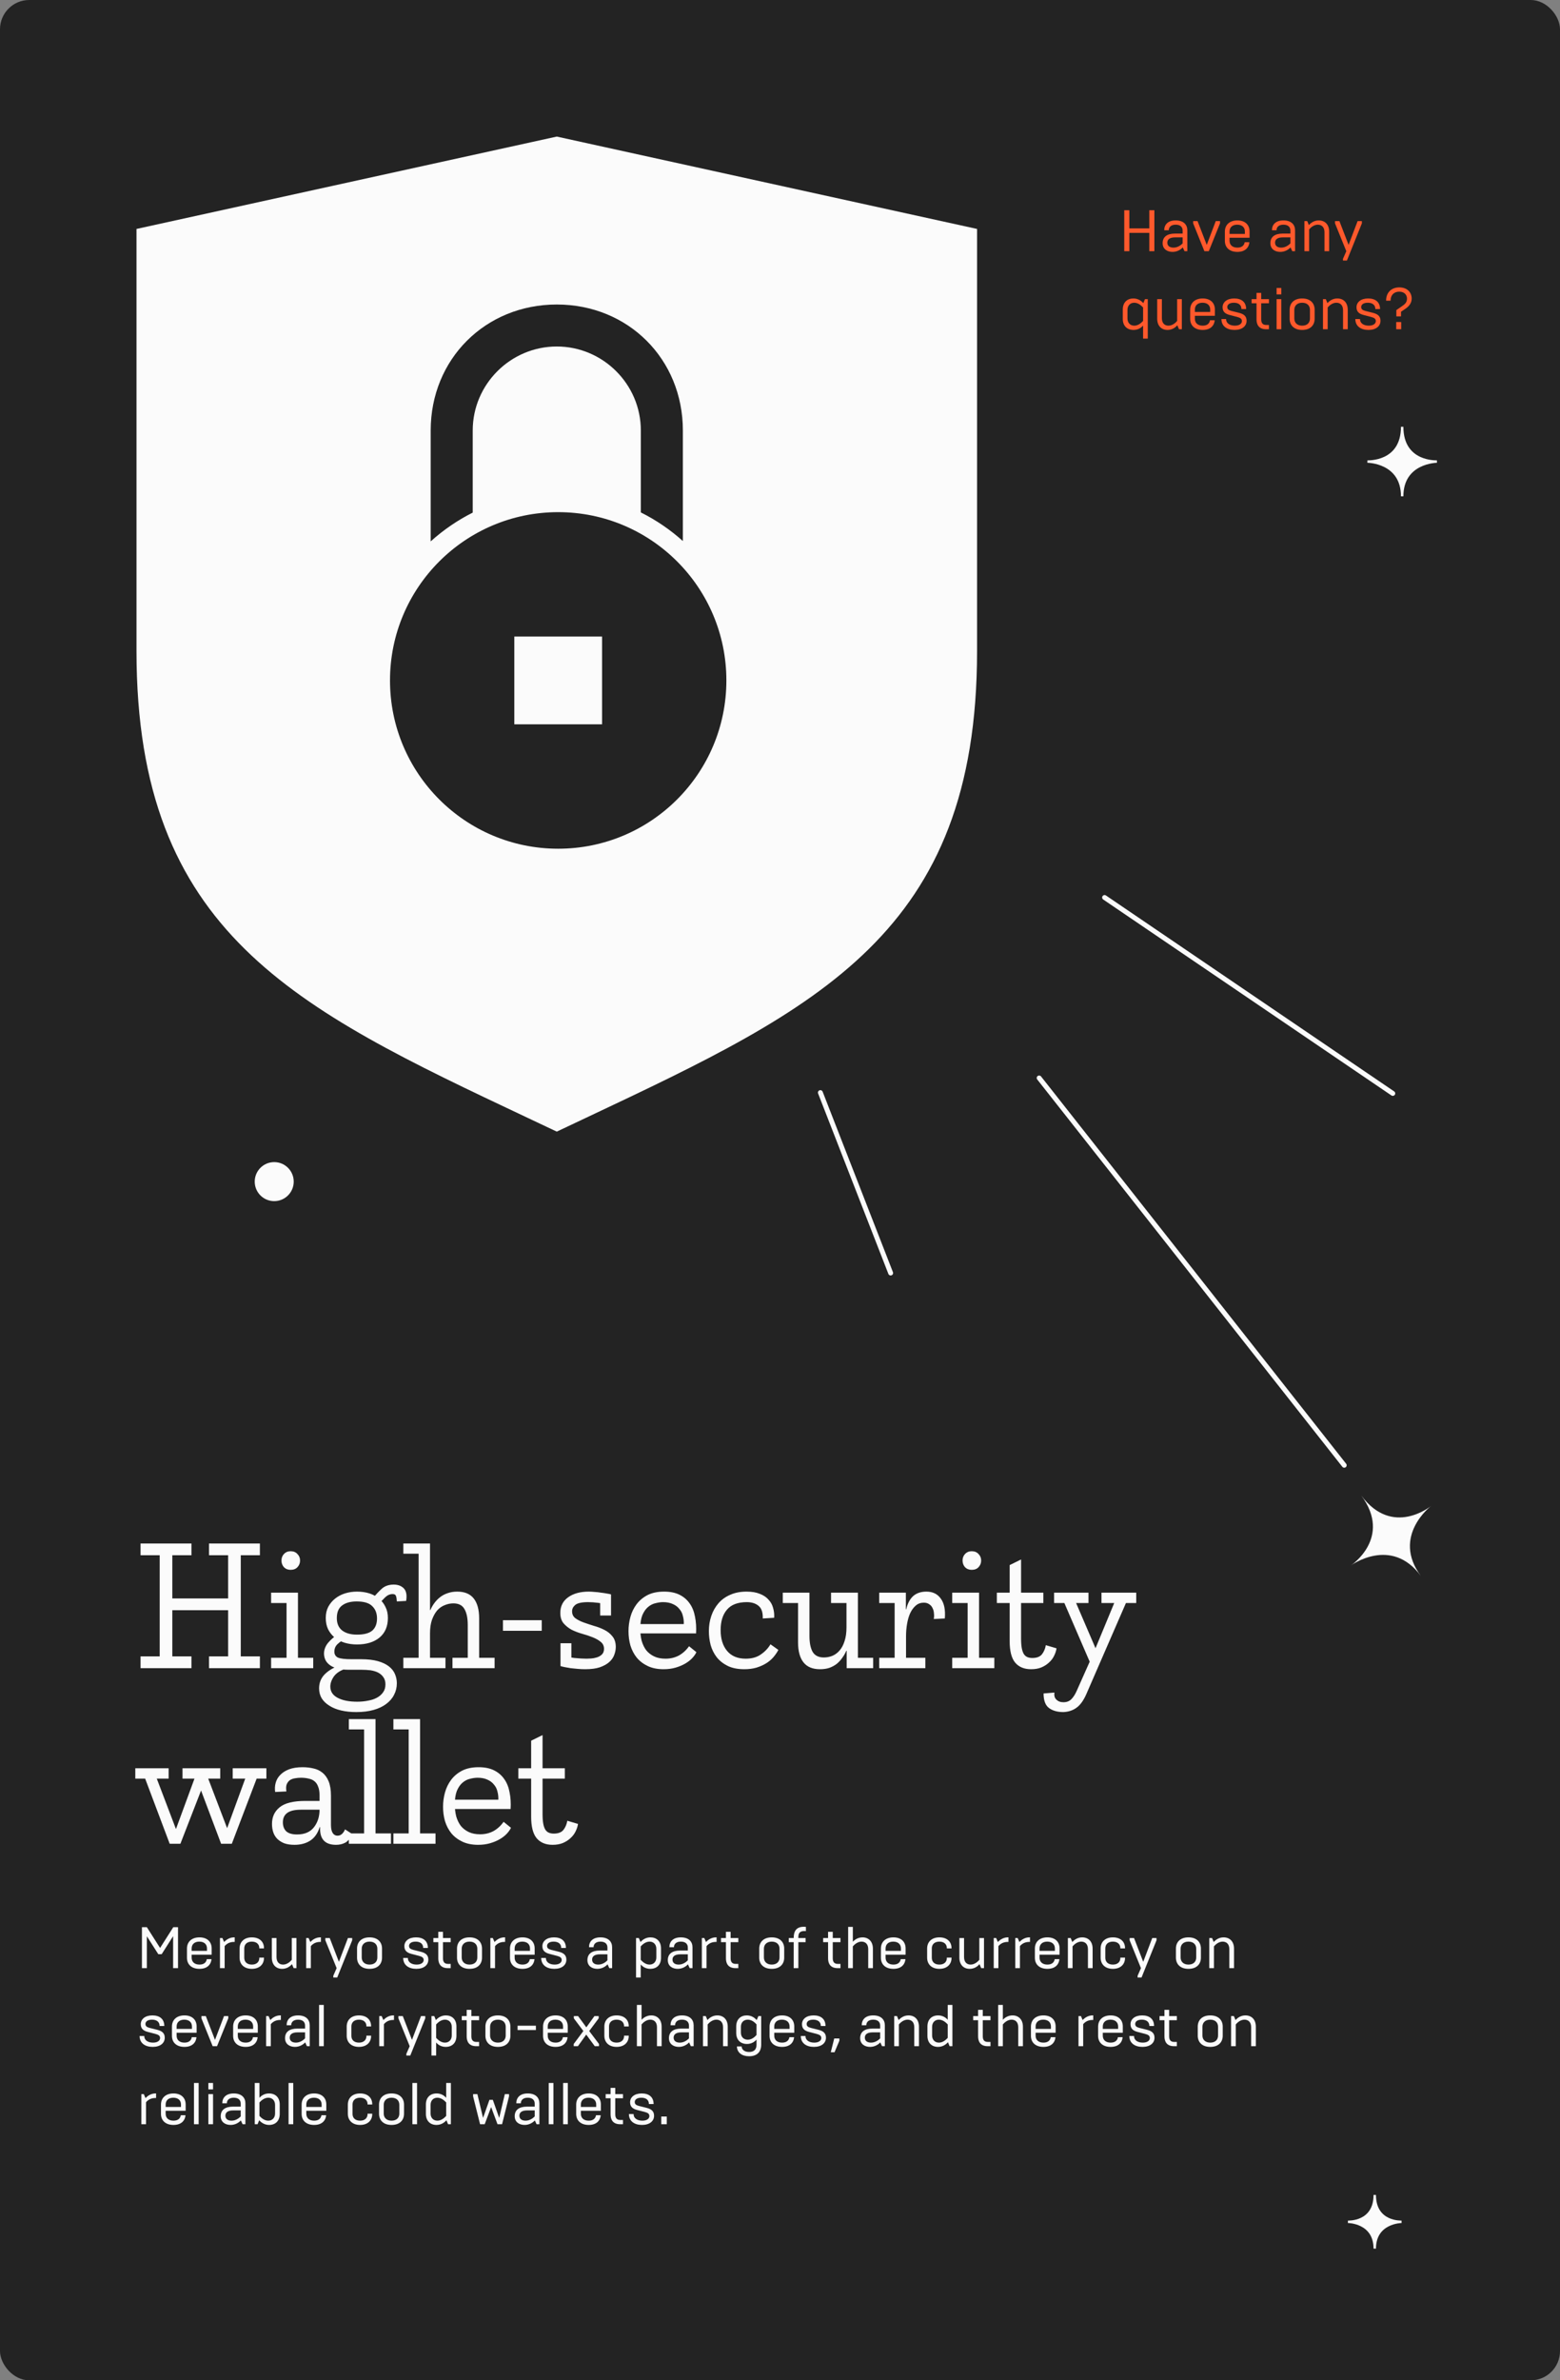 <svg width="640" height="976" viewBox="0 0 640 976" fill="none" xmlns="http://www.w3.org/2000/svg">
  <rect x="0" y="0" width="640" height="976" fill="#808080" stroke="none"/>
  <rect width="640" height="976" rx="12" fill="#232323"/>
  <path fill-rule="evenodd" clip-rule="evenodd" d="M228.423 56L56 93.873V267C56 382.652 121.113 413.369 216.283 458.264C220.277 460.149 224.325 462.058 228.423 464C232.52 462.058 236.568 460.149 240.563 458.264C335.733 413.369 400.845 382.652 400.845 267V93.873L228.423 56ZM228.422 124.86C199.11 124.86 176.695 147.24 176.695 176.506V221.983C181.865 217.319 187.661 213.338 193.938 210.185V176.506C193.938 157.569 209.456 142.076 228.422 142.076C247.389 142.076 262.907 157.569 262.907 176.506V210.107C269.18 213.241 274.975 217.201 280.149 221.843V176.506C280.149 147.24 257.734 124.86 228.422 124.86ZM298 279C298 317.108 267.108 348 229 348C190.892 348 160 317.108 160 279C160 240.892 190.892 210 229 210C267.108 210 298 240.892 298 279ZM211 261H247V297H211V261Z" fill="#FBFBFB"/>
  <path d="M426.317 442L551.48 600.806" stroke="#FBFBFB" stroke-width="2" stroke-miterlimit="10" stroke-linecap="round" stroke-linejoin="round"/>
  <path d="M453.164 368L571.4 448.339" stroke="#FBFBFB" stroke-width="2" stroke-miterlimit="10" stroke-linecap="round" stroke-linejoin="round"/>
  <path d="M336.564 448L365.398 521.983" stroke="#FBFBFB" stroke-width="2" stroke-miterlimit="10" stroke-linecap="round" stroke-linejoin="round"/>
  <path fill-rule="evenodd" clip-rule="evenodd" d="M587.144 617.466C587.144 617.466 570.79 629.829 582.888 646.144C570.719 629.733 554.211 641.888 554.211 641.888C554.211 641.888 571.323 630.548 558.467 613.211C571.323 630.548 587.144 617.466 587.144 617.466Z" fill="#FBFBFB"/>
  <path fill-rule="evenodd" clip-rule="evenodd" d="M589.5 189.25C589.5 189.25 575.25 189.381 575.25 203.5C575.25 189.299 561 189.25 561 189.25C561 189.25 575.25 190.004 575.25 175C575.25 190.004 589.5 189.25 589.5 189.25Z" fill="#FBFBFB"/>
  <path d="M589.5 189.25C589.5 189.25 575.25 189.381 575.25 203.5C575.25 189.299 561 189.25 561 189.25C561 189.25 575.25 190.004 575.25 175C575.25 190.004 589.5 189.25 589.5 189.25" stroke="#FBFBFB"/>
  <path fill-rule="evenodd" clip-rule="evenodd" d="M575 911C575 911 564 911.101 564 922C564 911.037 553 911 553 911C553 911 564 911.582 564 900C564 911.582 575 911 575 911Z" fill="#FBFBFB"/>
  <path d="M575 911C575 911 564 911.101 564 922C564 911.037 553 911 553 911C553 911 564 911.582 564 900C564 911.582 575 911 575 911" stroke="#FBFBFB"/>
  <path fill-rule="evenodd" clip-rule="evenodd" d="M120 484.5C120 488.642 116.642 492 112.5 492C108.358 492 105 488.642 105 484.5C105 480.358 108.358 477 112.5 477C116.642 477 120 480.358 120 484.5Z" fill="#FBFBFB"/>
  <path d="M120 484.5C120 488.642 116.642 492 112.5 492C108.358 492 105 488.642 105 484.5C105 480.358 108.358 477 112.5 477C116.642 477 120 480.358 120 484.5" stroke="#FBFBFB"/>
  <path d="M461.232 103H463.32V95.488H471.504V103H473.592V86.2H471.504V93.64H463.32V86.2H461.232V103ZM481.06 103.288C482.98 103.288 484.492 102.28 485.236 101.44L485.956 103H487.108V94.432C487.108 92.104 485.548 90.376 482.332 90.376C479.14 90.376 477.628 92.104 477.628 94.408H479.5C479.5 93.112 480.436 92.128 482.332 92.128C484.276 92.128 485.188 93.112 485.188 94.552V95.776H482.092C478.708 95.776 476.98 97.192 476.98 99.712C476.98 102.136 478.876 103.288 481.06 103.288ZM481.444 101.536C480.004 101.536 478.9 100.912 478.9 99.496C478.9 98.224 479.812 97.336 482.092 97.336H485.188V99.808C484.396 100.6 483.076 101.536 481.444 101.536ZM494.113 103H495.913L500.521 91.576V90.664H498.769L495.073 100.408L491.305 90.664H489.505V91.576L494.113 103ZM507.646 103.288C510.622 103.288 512.35 101.728 512.566 99.304H510.646C510.43 100.624 509.494 101.536 507.646 101.536C505.534 101.536 504.43 100.36 504.43 98.704V97.48H512.638V94.912C512.638 92.152 510.766 90.376 507.646 90.376C504.43 90.376 502.51 92.224 502.51 94.96V98.752C502.51 101.512 504.43 103.288 507.646 103.288ZM504.43 95.92V94.912C504.43 93.28 505.534 92.128 507.574 92.128C509.662 92.128 510.718 93.304 510.718 94.912V95.92H504.43ZM525.263 103.288C527.183 103.288 528.695 102.28 529.439 101.44L530.159 103H531.311V94.432C531.311 92.104 529.751 90.376 526.535 90.376C523.343 90.376 521.831 92.104 521.831 94.408H523.703C523.703 93.112 524.639 92.128 526.535 92.128C528.479 92.128 529.391 93.112 529.391 94.552V95.776H526.295C522.911 95.776 521.183 97.192 521.183 99.712C521.183 102.136 523.079 103.288 525.263 103.288ZM525.647 101.536C524.207 101.536 523.103 100.912 523.103 99.496C523.103 98.224 524.015 97.336 526.295 97.336H529.391V99.808C528.599 100.6 527.279 101.536 525.647 101.536ZM535.148 103H537.068V94.072C537.812 93.184 539.108 92.128 540.644 92.128C542.18 92.128 543.38 93.088 543.38 95.224V103H545.3V95.008C545.3 92.008 543.5 90.376 541.028 90.376C539.204 90.376 537.836 91.312 536.972 92.296L536.3 90.664H535.148V103ZM550.964 106.84H552.572L558.716 91.576V90.664H556.964L553.268 100.408L549.5 90.664H547.7V91.576L552.332 103L550.964 106.12V106.84ZM464.976 122.376C462.48 122.376 460.632 123.96 460.632 126.912V130.752C460.632 133.704 462.456 135.288 465.048 135.288C466.872 135.288 468.216 134.376 468.96 133.488V138.84H470.88V122.664H469.728L469.056 124.296C468.216 123.336 466.848 122.376 464.976 122.376ZM465.336 133.536C463.68 133.536 462.552 132.36 462.552 130.608V127.056C462.552 125.304 463.68 124.128 465.312 124.128C466.848 124.128 468.096 125.136 468.96 126.072V131.592C468.096 132.528 466.872 133.536 465.336 133.536ZM484.851 122.664H482.931V131.592C482.187 132.48 480.891 133.536 479.355 133.536C477.843 133.536 476.667 132.576 476.667 130.44V122.664H474.747V130.656C474.747 133.656 476.523 135.288 478.971 135.288C480.795 135.288 482.163 134.352 483.003 133.368L483.699 135H484.851V122.664ZM493.42 135.288C496.396 135.288 498.124 133.728 498.34 131.304H496.42C496.204 132.624 495.268 133.536 493.42 133.536C491.308 133.536 490.204 132.36 490.204 130.704V129.48H498.412V126.912C498.412 124.152 496.54 122.376 493.42 122.376C490.204 122.376 488.284 124.224 488.284 126.96V130.752C488.284 133.512 490.204 135.288 493.42 135.288ZM490.204 127.92V126.912C490.204 125.28 491.308 124.128 493.348 124.128C495.436 124.128 496.492 125.304 496.492 126.912V127.92H490.204ZM506.476 135.288C509.548 135.288 511.42 133.752 511.42 131.52C511.42 129.552 510.172 128.736 508.252 128.256L505.252 127.512C503.98 127.176 503.5 126.744 503.5 125.88C503.5 124.944 504.34 124.128 506.212 124.128C507.988 124.128 509.308 124.944 509.308 126.72H511.228C511.228 123.816 509.284 122.376 506.356 122.376C503.356 122.376 501.58 123.912 501.58 126C501.58 127.968 502.852 128.736 504.532 129.168L507.58 129.96C508.948 130.32 509.5 130.776 509.5 131.664C509.5 132.744 508.42 133.536 506.62 133.536C504.7 133.536 503.02 132.696 503.02 130.824H501.1C501.1 133.8 503.428 135.288 506.476 135.288ZM519.434 135H520.586V133.248H519.434C518.186 133.248 517.418 132.6 517.418 130.944V124.344H520.586V122.664H517.418V120.096H515.498V122.664H513.482V124.344H515.498V130.992C515.498 132.984 516.338 135 519.434 135ZM523.734 135H525.654V122.664H523.734V135ZM523.734 120.72H525.654V118.08H523.734V120.72ZM534.224 133.536C532.112 133.536 531.008 132.264 531.008 130.632V127.032C531.008 125.4 532.112 124.128 534.224 124.128C536.384 124.128 537.416 125.424 537.416 127.032V130.632C537.416 132.24 536.384 133.536 534.224 133.536ZM534.224 135.288C537.632 135.288 539.336 133.296 539.336 130.704V126.96C539.336 124.368 537.632 122.376 534.224 122.376C530.816 122.376 529.088 124.368 529.088 126.96V130.704C529.088 133.296 530.816 135.288 534.224 135.288ZM542.765 135H544.685V126.072C545.429 125.184 546.725 124.128 548.261 124.128C549.797 124.128 550.997 125.088 550.997 127.224V135H552.917V127.008C552.917 124.008 551.117 122.376 548.645 122.376C546.821 122.376 545.453 123.312 544.589 124.296L543.917 122.664H542.765V135ZM561.414 135.288C564.486 135.288 566.358 133.752 566.358 131.52C566.358 129.552 565.11 128.736 563.19 128.256L560.19 127.512C558.918 127.176 558.438 126.744 558.438 125.88C558.438 124.944 559.278 124.128 561.15 124.128C562.926 124.128 564.246 124.944 564.246 126.72H566.166C566.166 123.816 564.222 122.376 561.294 122.376C558.294 122.376 556.518 123.912 556.518 126C556.518 127.968 557.79 128.736 559.47 129.168L562.518 129.96C563.886 130.32 564.438 130.776 564.438 131.664C564.438 132.744 563.358 133.536 561.558 133.536C559.638 133.536 557.958 132.696 557.958 130.824H556.038C556.038 133.8 558.366 135.288 561.414 135.288ZM572.859 129.72H574.779V127.824L575.883 127.08C577.203 126.216 579.147 124.944 579.147 122.4C579.147 120.048 577.491 117.84 574.059 117.84C571.011 117.84 568.659 119.76 568.659 123.288H570.483C570.483 120.96 571.923 119.592 574.059 119.592C576.243 119.592 577.227 121.008 577.227 122.424C577.227 124.152 576.219 124.824 574.875 125.76L572.859 127.152V129.72ZM572.811 135H574.851V132.048H572.811V135Z" fill="#FF592C"/>
  <path d="M58.232 807H60.248V793.92L64.952 801.288H66.32L71.024 793.896V807H73.04V790.2H71.096L65.672 798.72L60.248 790.2H58.232V807ZM81.842 807.288C84.818 807.288 86.546 805.728 86.762 803.304H84.842C84.626 804.624 83.69 805.536 81.842 805.536C79.73 805.536 78.626 804.36 78.626 802.704V801.48H86.834V798.912C86.834 796.152 84.962 794.376 81.842 794.376C78.626 794.376 76.706 796.224 76.706 798.96V802.752C76.706 805.512 78.626 807.288 81.842 807.288ZM78.626 799.92V798.912C78.626 797.28 79.73 796.128 81.77 796.128C83.858 796.128 84.914 797.304 84.914 798.912V799.92H78.626ZM90.242 807H92.162V797.976C93.122 796.824 94.394 796.248 96.026 796.248H96.29V794.376H95.978C94.25 794.376 92.786 795.36 91.946 796.296L91.25 794.664H90.242V807ZM103.332 807.288C106.356 807.288 108.3 805.512 108.3 802.824V802.68H106.38V802.848C106.38 804.408 105.3 805.536 103.332 805.536C101.268 805.536 100.212 804.384 100.212 802.752V798.912C100.212 797.28 101.268 796.128 103.332 796.128C105.276 796.128 106.38 797.232 106.38 798.768V798.912H108.3V798.792C108.3 796.08 106.38 794.376 103.332 794.376C100.164 794.376 98.292 796.224 98.292 798.96V802.704C98.292 805.44 100.164 807.288 103.332 807.288ZM121.624 794.664H119.704V803.592C118.96 804.48 117.664 805.536 116.128 805.536C114.616 805.536 113.44 804.576 113.44 802.44V794.664H111.52V802.656C111.52 805.656 113.296 807.288 115.744 807.288C117.568 807.288 118.936 806.352 119.776 805.368L120.472 807H121.624V794.664ZM125.609 807H127.529V797.976C128.489 796.824 129.761 796.248 131.393 796.248H131.657V794.376H131.345C129.617 794.376 128.153 795.36 127.313 796.296L126.617 794.664H125.609V807ZM136.738 810.84H138.346L144.49 795.576V794.664H142.738L139.042 804.408L135.274 794.664H133.474V795.576L138.106 807L136.738 810.12V810.84ZM151.615 805.536C149.503 805.536 148.399 804.264 148.399 802.632V799.032C148.399 797.4 149.503 796.128 151.615 796.128C153.775 796.128 154.807 797.424 154.807 799.032V802.632C154.807 804.24 153.775 805.536 151.615 805.536ZM151.615 807.288C155.023 807.288 156.727 805.296 156.727 802.704V798.96C156.727 796.368 155.023 794.376 151.615 794.376C148.207 794.376 146.479 796.368 146.479 798.96V802.704C146.479 805.296 148.207 807.288 151.615 807.288ZM170.789 807.288C173.861 807.288 175.733 805.752 175.733 803.52C175.733 801.552 174.485 800.736 172.565 800.256L169.565 799.512C168.293 799.176 167.813 798.744 167.813 797.88C167.813 796.944 168.653 796.128 170.525 796.128C172.301 796.128 173.621 796.944 173.621 798.72H175.541C175.541 795.816 173.597 794.376 170.669 794.376C167.669 794.376 165.893 795.912 165.893 798C165.893 799.968 167.165 800.736 168.845 801.168L171.893 801.96C173.261 802.32 173.813 802.776 173.813 803.664C173.813 804.744 172.733 805.536 170.933 805.536C169.013 805.536 167.333 804.696 167.333 802.824H165.413C165.413 805.8 167.741 807.288 170.789 807.288ZM183.746 807H184.898V805.248H183.746C182.498 805.248 181.73 804.6 181.73 802.944V796.344H184.898V794.664H181.73V792.096H179.81V794.664H177.794V796.344H179.81V802.992C179.81 804.984 180.65 807 183.746 807ZM192.631 805.536C190.519 805.536 189.415 804.264 189.415 802.632V799.032C189.415 797.4 190.519 796.128 192.631 796.128C194.791 796.128 195.823 797.424 195.823 799.032V802.632C195.823 804.24 194.791 805.536 192.631 805.536ZM192.631 807.288C196.039 807.288 197.743 805.296 197.743 802.704V798.96C197.743 796.368 196.039 794.376 192.631 794.376C189.223 794.376 187.495 796.368 187.495 798.96V802.704C187.495 805.296 189.223 807.288 192.631 807.288ZM201.172 807H203.092V797.976C204.052 796.824 205.324 796.248 206.956 796.248H207.22V794.376H206.908C205.18 794.376 203.716 795.36 202.876 796.296L202.18 794.664H201.172V807ZM214.357 807.288C217.333 807.288 219.061 805.728 219.277 803.304H217.357C217.141 804.624 216.205 805.536 214.357 805.536C212.245 805.536 211.141 804.36 211.141 802.704V801.48H219.349V798.912C219.349 796.152 217.477 794.376 214.357 794.376C211.141 794.376 209.221 796.224 209.221 798.96V802.752C209.221 805.512 211.141 807.288 214.357 807.288ZM211.141 799.92V798.912C211.141 797.28 212.245 796.128 214.285 796.128C216.373 796.128 217.429 797.304 217.429 798.912V799.92H211.141ZM227.414 807.288C230.486 807.288 232.358 805.752 232.358 803.52C232.358 801.552 231.11 800.736 229.19 800.256L226.19 799.512C224.918 799.176 224.438 798.744 224.438 797.88C224.438 796.944 225.278 796.128 227.15 796.128C228.926 796.128 230.246 796.944 230.246 798.72H232.166C232.166 795.816 230.222 794.376 227.294 794.376C224.294 794.376 222.518 795.912 222.518 798C222.518 799.968 223.79 800.736 225.47 801.168L228.518 801.96C229.886 802.32 230.438 802.776 230.438 803.664C230.438 804.744 229.358 805.536 227.558 805.536C225.638 805.536 223.958 804.696 223.958 802.824H222.038C222.038 805.8 224.366 807.288 227.414 807.288ZM245.076 807.288C246.996 807.288 248.508 806.28 249.252 805.44L249.972 807H251.124V798.432C251.124 796.104 249.564 794.376 246.348 794.376C243.156 794.376 241.644 796.104 241.644 798.408H243.516C243.516 797.112 244.452 796.128 246.348 796.128C248.292 796.128 249.204 797.112 249.204 798.552V799.776H246.108C242.724 799.776 240.996 801.192 240.996 803.712C240.996 806.136 242.892 807.288 245.076 807.288ZM245.46 805.536C244.02 805.536 242.916 804.912 242.916 803.496C242.916 802.224 243.828 801.336 246.108 801.336H249.204V803.808C248.412 804.6 247.092 805.536 245.46 805.536ZM266.841 794.376C264.993 794.376 263.601 795.336 262.761 796.296L262.089 794.664H260.937V810.84H262.857V805.488C263.601 806.376 264.945 807.288 266.769 807.288C269.361 807.288 271.185 805.704 271.185 802.752V798.912C271.185 795.96 269.337 794.376 266.841 794.376ZM266.481 805.536C264.945 805.536 263.721 804.528 262.857 803.592V798.072C263.721 797.136 264.969 796.128 266.505 796.128C268.137 796.128 269.265 797.304 269.265 799.056V802.608C269.265 804.36 268.137 805.536 266.481 805.536ZM278.052 807.288C279.972 807.288 281.484 806.28 282.228 805.44L282.948 807H284.1V798.432C284.1 796.104 282.54 794.376 279.324 794.376C276.132 794.376 274.62 796.104 274.62 798.408H276.492C276.492 797.112 277.428 796.128 279.324 796.128C281.268 796.128 282.18 797.112 282.18 798.552V799.776H279.084C275.7 799.776 273.972 801.192 273.972 803.712C273.972 806.136 275.868 807.288 278.052 807.288ZM278.436 805.536C276.996 805.536 275.892 804.912 275.892 803.496C275.892 802.224 276.804 801.336 279.084 801.336H282.18V803.808C281.388 804.6 280.068 805.536 278.436 805.536ZM287.937 807H289.857V797.976C290.817 796.824 292.089 796.248 293.721 796.248H293.985V794.376H293.673C291.945 794.376 290.481 795.36 289.641 796.296L288.945 794.664H287.937V807ZM301.754 807H302.906V805.248H301.754C300.506 805.248 299.738 804.6 299.738 802.944V796.344H302.906V794.664H299.738V792.096H297.818V794.664H295.802V796.344H297.818V802.992C297.818 804.984 298.658 807 301.754 807ZM316.615 805.536C314.503 805.536 313.399 804.264 313.399 802.632V799.032C313.399 797.4 314.503 796.128 316.615 796.128C318.775 796.128 319.807 797.424 319.807 799.032V802.632C319.807 804.24 318.775 805.536 316.615 805.536ZM316.615 807.288C320.023 807.288 321.727 805.296 321.727 802.704V798.96C321.727 796.368 320.023 794.376 316.615 794.376C313.207 794.376 311.479 796.368 311.479 798.96V802.704C311.479 805.296 313.207 807.288 316.615 807.288ZM325.612 807H327.532V796.344H330.508V794.664H327.532V794.256C327.532 792.408 328.372 791.784 330.004 791.784C330.22 791.784 330.532 791.808 330.628 791.808V790.08C330.412 790.056 330.1 790.032 329.788 790.032C326.524 790.032 325.612 792.048 325.612 794.664H323.596V796.344H325.612V807ZM343.66 807H344.812V805.248H343.66C342.412 805.248 341.644 804.6 341.644 802.944V796.344H344.812V794.664H341.644V792.096H339.724V794.664H337.708V796.344H339.724V802.992C339.724 804.984 340.564 807 343.66 807ZM347.961 807H349.881V798.072C350.625 797.184 351.945 796.128 353.457 796.128C354.993 796.128 356.193 797.088 356.193 799.224V807H358.113V799.008C358.113 796.008 356.265 794.376 353.865 794.376C352.065 794.376 350.721 795.264 349.881 796.176V790.08H347.961V807ZM366.537 807.288C369.513 807.288 371.241 805.728 371.457 803.304H369.537C369.321 804.624 368.385 805.536 366.537 805.536C364.425 805.536 363.321 804.36 363.321 802.704V801.48H371.529V798.912C371.529 796.152 369.657 794.376 366.537 794.376C363.321 794.376 361.401 796.224 361.401 798.96V802.752C361.401 805.512 363.321 807.288 366.537 807.288ZM363.321 799.92V798.912C363.321 797.28 364.425 796.128 366.465 796.128C368.553 796.128 369.609 797.304 369.609 798.912V799.92H363.321ZM385.402 807.288C388.426 807.288 390.37 805.512 390.37 802.824V802.68H388.45V802.848C388.45 804.408 387.37 805.536 385.402 805.536C383.338 805.536 382.282 804.384 382.282 802.752V798.912C382.282 797.28 383.338 796.128 385.402 796.128C387.346 796.128 388.45 797.232 388.45 798.768V798.912H390.37V798.792C390.37 796.08 388.45 794.376 385.402 794.376C382.234 794.376 380.362 796.224 380.362 798.96V802.704C380.362 805.44 382.234 807.288 385.402 807.288ZM403.695 794.664H401.775V803.592C401.031 804.48 399.735 805.536 398.199 805.536C396.687 805.536 395.511 804.576 395.511 802.44V794.664H393.591V802.656C393.591 805.656 395.367 807.288 397.815 807.288C399.639 807.288 401.007 806.352 401.847 805.368L402.543 807H403.695V794.664ZM407.68 807H409.6V797.976C410.56 796.824 411.832 796.248 413.464 796.248H413.728V794.376H413.416C411.688 794.376 410.224 795.36 409.384 796.296L408.688 794.664H407.68V807ZM416.515 807H418.435V797.976C419.395 796.824 420.667 796.248 422.299 796.248H422.563V794.376H422.251C420.523 794.376 419.059 795.36 418.219 796.296L417.523 794.664H416.515V807ZM429.701 807.288C432.677 807.288 434.405 805.728 434.621 803.304H432.701C432.485 804.624 431.549 805.536 429.701 805.536C427.589 805.536 426.485 804.36 426.485 802.704V801.48H434.693V798.912C434.693 796.152 432.821 794.376 429.701 794.376C426.485 794.376 424.565 796.224 424.565 798.96V802.752C424.565 805.512 426.485 807.288 429.701 807.288ZM426.485 799.92V798.912C426.485 797.28 427.589 796.128 429.629 796.128C431.717 796.128 432.773 797.304 432.773 798.912V799.92H426.485ZM438.101 807H440.021V798.072C440.765 797.184 442.061 796.128 443.597 796.128C445.133 796.128 446.333 797.088 446.333 799.224V807H448.253V799.008C448.253 796.008 446.453 794.376 443.981 794.376C442.157 794.376 440.789 795.312 439.925 796.296L439.253 794.664H438.101V807ZM456.582 807.288C459.606 807.288 461.55 805.512 461.55 802.824V802.68H459.63V802.848C459.63 804.408 458.55 805.536 456.582 805.536C454.518 805.536 453.462 804.384 453.462 802.752V798.912C453.462 797.28 454.518 796.128 456.582 796.128C458.526 796.128 459.63 797.232 459.63 798.768V798.912H461.55V798.792C461.55 796.08 459.63 794.376 456.582 794.376C453.414 794.376 451.542 796.224 451.542 798.96V802.704C451.542 805.44 453.414 807.288 456.582 807.288ZM466.714 810.84H468.322L474.466 795.576V794.664H472.714L469.018 804.408L465.25 794.664H463.45V795.576L468.082 807L466.714 810.12V810.84ZM487.568 805.536C485.456 805.536 484.352 804.264 484.352 802.632V799.032C484.352 797.4 485.456 796.128 487.568 796.128C489.728 796.128 490.76 797.424 490.76 799.032V802.632C490.76 804.24 489.728 805.536 487.568 805.536ZM487.568 807.288C490.976 807.288 492.68 805.296 492.68 802.704V798.96C492.68 796.368 490.976 794.376 487.568 794.376C484.16 794.376 482.432 796.368 482.432 798.96V802.704C482.432 805.296 484.16 807.288 487.568 807.288ZM496.109 807H498.029V798.072C498.773 797.184 500.069 796.128 501.605 796.128C503.141 796.128 504.341 797.088 504.341 799.224V807H506.261V799.008C506.261 796.008 504.461 794.376 501.989 794.376C500.165 794.376 498.797 795.312 497.933 796.296L497.261 794.664H496.109V807ZM62.648 839.288C65.72 839.288 67.592 837.752 67.592 835.52C67.592 833.552 66.344 832.736 64.424 832.256L61.424 831.512C60.152 831.176 59.672 830.744 59.672 829.88C59.672 828.944 60.512 828.128 62.384 828.128C64.16 828.128 65.48 828.944 65.48 830.72H67.4C67.4 827.816 65.456 826.376 62.528 826.376C59.528 826.376 57.752 827.912 57.752 830C57.752 831.968 59.024 832.736 60.704 833.168L63.752 833.96C65.12 834.32 65.672 834.776 65.672 835.664C65.672 836.744 64.592 837.536 62.792 837.536C60.872 837.536 59.192 836.696 59.192 834.824H57.272C57.272 837.8 59.6 839.288 62.648 839.288ZM75.678 839.288C78.654 839.288 80.382 837.728 80.598 835.304H78.678C78.462 836.624 77.526 837.536 75.678 837.536C73.566 837.536 72.462 836.36 72.462 834.704V833.48H80.67V830.912C80.67 828.152 78.798 826.376 75.678 826.376C72.462 826.376 70.542 828.224 70.542 830.96V834.752C70.542 837.512 72.462 839.288 75.678 839.288ZM72.462 831.92V830.912C72.462 829.28 73.566 828.128 75.606 828.128C77.694 828.128 78.75 829.304 78.75 830.912V831.92H72.462ZM87.246 839H89.046L93.654 827.576V826.664H91.902L88.206 836.408L84.438 826.664H82.638V827.576L87.246 839ZM100.779 839.288C103.755 839.288 105.483 837.728 105.699 835.304H103.779C103.563 836.624 102.627 837.536 100.779 837.536C98.667 837.536 97.563 836.36 97.563 834.704V833.48H105.771V830.912C105.771 828.152 103.899 826.376 100.779 826.376C97.563 826.376 95.643 828.224 95.643 830.96V834.752C95.643 837.512 97.563 839.288 100.779 839.288ZM97.563 831.92V830.912C97.563 829.28 98.667 828.128 100.707 828.128C102.795 828.128 103.851 829.304 103.851 830.912V831.92H97.563ZM109.18 839H111.1V829.976C112.06 828.824 113.332 828.248 114.964 828.248H115.228V826.376H114.916C113.188 826.376 111.724 827.36 110.884 828.296L110.188 826.664H109.18V839ZM121.021 839.288C122.941 839.288 124.453 838.28 125.197 837.44L125.917 839H127.069V830.432C127.069 828.104 125.509 826.376 122.293 826.376C119.101 826.376 117.589 828.104 117.589 830.408H119.461C119.461 829.112 120.397 828.128 122.293 828.128C124.237 828.128 125.149 829.112 125.149 830.552V831.776H122.053C118.669 831.776 116.941 833.192 116.941 835.712C116.941 838.136 118.837 839.288 121.021 839.288ZM121.405 837.536C119.965 837.536 118.861 836.912 118.861 835.496C118.861 834.224 119.773 833.336 122.053 833.336H125.149V835.808C124.357 836.6 123.037 837.536 121.405 837.536ZM130.906 839H132.826V822.08H130.906V839ZM147.277 839.288C150.301 839.288 152.245 837.512 152.245 834.824V834.68H150.325V834.848C150.325 836.408 149.245 837.536 147.277 837.536C145.213 837.536 144.157 836.384 144.157 834.752V830.912C144.157 829.28 145.213 828.128 147.277 828.128C149.221 828.128 150.325 829.232 150.325 830.768V830.912H152.245V830.792C152.245 828.08 150.325 826.376 147.277 826.376C144.109 826.376 142.237 828.224 142.237 830.96V834.704C142.237 837.44 144.109 839.288 147.277 839.288ZM155.586 839H157.506V829.976C158.466 828.824 159.738 828.248 161.37 828.248H161.634V826.376H161.322C159.594 826.376 158.13 827.36 157.29 828.296L156.594 826.664H155.586V839ZM166.714 842.84H168.322L174.466 827.576V826.664H172.714L169.018 836.408L165.25 826.664H163.45V827.576L168.082 839L166.714 842.12V842.84ZM182.912 826.376C181.064 826.376 179.672 827.336 178.832 828.296L178.16 826.664H177.008V842.84H178.928V837.488C179.672 838.376 181.016 839.288 182.84 839.288C185.432 839.288 187.256 837.704 187.256 834.752V830.912C187.256 827.96 185.408 826.376 182.912 826.376ZM182.552 837.536C181.016 837.536 179.792 836.528 178.928 835.592V830.072C179.792 829.136 181.04 828.128 182.576 828.128C184.208 828.128 185.336 829.304 185.336 831.056V834.608C185.336 836.36 184.208 837.536 182.552 837.536ZM195.395 839H196.547V837.248H195.395C194.147 837.248 193.379 836.6 193.379 834.944V828.344H196.547V826.664H193.379V824.096H191.459V826.664H189.443V828.344H191.459V834.992C191.459 836.984 192.299 839 195.395 839ZM204.279 837.536C202.167 837.536 201.063 836.264 201.063 834.632V831.032C201.063 829.4 202.167 828.128 204.279 828.128C206.439 828.128 207.471 829.424 207.471 831.032V834.632C207.471 836.24 206.439 837.536 204.279 837.536ZM204.279 839.288C207.687 839.288 209.391 837.296 209.391 834.704V830.96C209.391 828.368 207.687 826.376 204.279 826.376C200.871 826.376 199.143 828.368 199.143 830.96V834.704C199.143 837.296 200.871 839.288 204.279 839.288ZM212.34 832.376H219.852V830.6H212.34V832.376ZM227.928 839.288C230.904 839.288 232.632 837.728 232.848 835.304H230.928C230.712 836.624 229.776 837.536 227.928 837.536C225.816 837.536 224.712 836.36 224.712 834.704V833.48H232.92V830.912C232.92 828.152 231.048 826.376 227.928 826.376C224.712 826.376 222.792 828.224 222.792 830.96V834.752C222.792 837.512 224.712 839.288 227.928 839.288ZM224.712 831.92V830.912C224.712 829.28 225.816 828.128 227.856 828.128C229.944 828.128 231 829.304 231 830.912V831.92H224.712ZM245.616 827.576V826.664H243.864L240.552 831.272L237.168 826.664H235.416V827.576L239.328 832.784L235.368 838.088V839H237.096L240.504 834.248L244.008 839H245.736V838.088L241.728 832.784L245.616 827.576ZM252.98 839.288C256.004 839.288 257.948 837.512 257.948 834.824V834.68H256.028V834.848C256.028 836.408 254.948 837.536 252.98 837.536C250.916 837.536 249.86 836.384 249.86 834.752V830.912C249.86 829.28 250.916 828.128 252.98 828.128C254.924 828.128 256.028 829.232 256.028 830.768V830.912H257.948V830.792C257.948 828.08 256.028 826.376 252.98 826.376C249.812 826.376 247.94 828.224 247.94 830.96V834.704C247.94 837.44 249.812 839.288 252.98 839.288ZM261.289 839H263.209V830.072C263.953 829.184 265.273 828.128 266.785 828.128C268.321 828.128 269.521 829.088 269.521 831.224V839H271.441V831.008C271.441 828.008 269.593 826.376 267.193 826.376C265.393 826.376 264.049 827.264 263.209 828.176V822.08H261.289V839ZM278.521 839.288C280.441 839.288 281.953 838.28 282.697 837.44L283.417 839H284.569V830.432C284.569 828.104 283.009 826.376 279.793 826.376C276.601 826.376 275.089 828.104 275.089 830.408H276.961C276.961 829.112 277.897 828.128 279.793 828.128C281.737 828.128 282.649 829.112 282.649 830.552V831.776H279.553C276.169 831.776 274.441 833.192 274.441 835.712C274.441 838.136 276.337 839.288 278.521 839.288ZM278.905 837.536C277.465 837.536 276.361 836.912 276.361 835.496C276.361 834.224 277.273 833.336 279.553 833.336H282.649V835.808C281.857 836.6 280.537 837.536 278.905 837.536ZM288.406 839H290.326V830.072C291.07 829.184 292.366 828.128 293.902 828.128C295.438 828.128 296.638 829.088 296.638 831.224V839H298.558V831.008C298.558 828.008 296.758 826.376 294.286 826.376C292.462 826.376 291.094 827.312 290.23 828.296L289.558 826.664H288.406V839ZM307.318 843.128C310.318 843.128 312.286 841.592 312.286 838.352V826.664H311.134L310.438 828.296C309.622 827.336 308.254 826.376 306.382 826.376C303.886 826.376 302.038 827.96 302.038 830.912V833.552C302.038 836.504 303.862 838.088 306.454 838.088C308.278 838.088 309.622 837.176 310.366 836.288V838.4C310.366 840.296 309.382 841.376 307.318 841.376C305.302 841.376 304.294 840.296 304.246 839.096H302.326C302.374 841.616 304.366 843.128 307.318 843.128ZM306.79 836.336C305.062 836.336 303.958 835.184 303.958 833.432V831.032C303.958 829.28 305.062 828.128 306.79 828.128C308.302 828.128 309.526 829.112 310.366 830.048V834.416C309.526 835.352 308.302 836.336 306.79 836.336ZM320.857 839.288C323.833 839.288 325.561 837.728 325.777 835.304H323.857C323.641 836.624 322.705 837.536 320.857 837.536C318.745 837.536 317.641 836.36 317.641 834.704V833.48H325.849V830.912C325.849 828.152 323.977 826.376 320.857 826.376C317.641 826.376 315.721 828.224 315.721 830.96V834.752C315.721 837.512 317.641 839.288 320.857 839.288ZM317.641 831.92V830.912C317.641 829.28 318.745 828.128 320.785 828.128C322.873 828.128 323.929 829.304 323.929 830.912V831.92H317.641ZM333.914 839.288C336.986 839.288 338.858 837.752 338.858 835.52C338.858 833.552 337.61 832.736 335.69 832.256L332.69 831.512C331.418 831.176 330.938 830.744 330.938 829.88C330.938 828.944 331.778 828.128 333.65 828.128C335.426 828.128 336.746 828.944 336.746 830.72H338.666C338.666 827.816 336.722 826.376 333.794 826.376C330.794 826.376 329.018 827.912 329.018 830C329.018 831.968 330.29 832.736 331.97 833.168L335.018 833.96C336.386 834.32 336.938 834.776 336.938 835.664C336.938 836.744 335.858 837.536 334.058 837.536C332.138 837.536 330.458 836.696 330.458 834.824H328.538C328.538 837.8 330.866 839.288 333.914 839.288ZM340.832 841.496H342.368L344.36 836.744V835.832H342.248L340.832 841.496ZM356.966 839.288C358.886 839.288 360.398 838.28 361.142 837.44L361.862 839H363.014V830.432C363.014 828.104 361.454 826.376 358.238 826.376C355.046 826.376 353.534 828.104 353.534 830.408H355.406C355.406 829.112 356.342 828.128 358.238 828.128C360.182 828.128 361.094 829.112 361.094 830.552V831.776H357.998C354.614 831.776 352.886 833.192 352.886 835.712C352.886 838.136 354.782 839.288 356.966 839.288ZM357.35 837.536C355.91 837.536 354.806 836.912 354.806 835.496C354.806 834.224 355.718 833.336 357.998 833.336H361.094V835.808C360.302 836.6 358.982 837.536 357.35 837.536ZM366.851 839H368.771V830.072C369.515 829.184 370.811 828.128 372.347 828.128C373.883 828.128 375.083 829.088 375.083 831.224V839H377.003V831.008C377.003 828.008 375.203 826.376 372.731 826.376C370.907 826.376 369.539 827.312 368.675 828.296L368.003 826.664H366.851V839ZM384.828 839.288C386.7 839.288 388.068 838.328 388.908 837.368L389.58 839H390.732V822.08H388.812V828.176C388.068 827.288 386.724 826.376 384.9 826.376C382.308 826.376 380.484 827.96 380.484 830.912V834.752C380.484 837.704 382.332 839.288 384.828 839.288ZM385.188 837.536C383.532 837.536 382.404 836.36 382.404 834.608V831.056C382.404 829.304 383.532 828.128 385.164 828.128C386.7 828.128 387.948 829.136 388.812 830.072V835.592C387.948 836.528 386.724 837.536 385.188 837.536ZM405.207 839H406.359V837.248H405.207C403.959 837.248 403.191 836.6 403.191 834.944V828.344H406.359V826.664H403.191V824.096H401.271V826.664H399.255V828.344H401.271V834.992C401.271 836.984 402.111 839 405.207 839ZM409.508 839H411.428V830.072C412.172 829.184 413.492 828.128 415.004 828.128C416.54 828.128 417.74 829.088 417.74 831.224V839H419.66V831.008C419.66 828.008 417.812 826.376 415.412 826.376C413.612 826.376 412.268 827.264 411.428 828.176V822.08H409.508V839ZM428.084 839.288C431.06 839.288 432.788 837.728 433.004 835.304H431.084C430.868 836.624 429.932 837.536 428.084 837.536C425.972 837.536 424.868 836.36 424.868 834.704V833.48H433.076V830.912C433.076 828.152 431.204 826.376 428.084 826.376C424.868 826.376 422.948 828.224 422.948 830.96V834.752C422.948 837.512 424.868 839.288 428.084 839.288ZM424.868 831.92V830.912C424.868 829.28 425.972 828.128 428.012 828.128C430.1 828.128 431.156 829.304 431.156 830.912V831.92H424.868ZM442.461 839H444.381V829.976C445.341 828.824 446.613 828.248 448.245 828.248H448.509V826.376H448.197C446.469 826.376 445.005 827.36 444.165 828.296L443.469 826.664H442.461V839ZM455.646 839.288C458.622 839.288 460.35 837.728 460.566 835.304H458.646C458.43 836.624 457.494 837.536 455.646 837.536C453.534 837.536 452.43 836.36 452.43 834.704V833.48H460.638V830.912C460.638 828.152 458.766 826.376 455.646 826.376C452.43 826.376 450.51 828.224 450.51 830.96V834.752C450.51 837.512 452.43 839.288 455.646 839.288ZM452.43 831.92V830.912C452.43 829.28 453.534 828.128 455.574 828.128C457.662 828.128 458.718 829.304 458.718 830.912V831.92H452.43ZM468.703 839.288C471.775 839.288 473.647 837.752 473.647 835.52C473.647 833.552 472.399 832.736 470.479 832.256L467.479 831.512C466.207 831.176 465.727 830.744 465.727 829.88C465.727 828.944 466.567 828.128 468.439 828.128C470.215 828.128 471.535 828.944 471.535 830.72H473.455C473.455 827.816 471.511 826.376 468.583 826.376C465.583 826.376 463.807 827.912 463.807 830C463.807 831.968 465.079 832.736 466.759 833.168L469.807 833.96C471.175 834.32 471.727 834.776 471.727 835.664C471.727 836.744 470.647 837.536 468.847 837.536C466.927 837.536 465.247 836.696 465.247 834.824H463.327C463.327 837.8 465.655 839.288 468.703 839.288ZM481.66 839H482.812V837.248H481.66C480.412 837.248 479.644 836.6 479.644 834.944V828.344H482.812V826.664H479.644V824.096H477.724V826.664H475.708V828.344H477.724V834.992C477.724 836.984 478.564 839 481.66 839ZM496.521 837.536C494.409 837.536 493.305 836.264 493.305 834.632V831.032C493.305 829.4 494.409 828.128 496.521 828.128C498.681 828.128 499.713 829.424 499.713 831.032V834.632C499.713 836.24 498.681 837.536 496.521 837.536ZM496.521 839.288C499.929 839.288 501.633 837.296 501.633 834.704V830.96C501.633 828.368 499.929 826.376 496.521 826.376C493.113 826.376 491.385 828.368 491.385 830.96V834.704C491.385 837.296 493.113 839.288 496.521 839.288ZM505.062 839H506.982V830.072C507.726 829.184 509.022 828.128 510.558 828.128C512.094 828.128 513.294 829.088 513.294 831.224V839H515.214V831.008C515.214 828.008 513.414 826.376 510.942 826.376C509.118 826.376 507.75 827.312 506.886 828.296L506.214 826.664H505.062V839ZM57.992 871H59.912V861.976C60.872 860.824 62.144 860.248 63.776 860.248H64.04V858.376H63.728C62 858.376 60.536 859.36 59.696 860.296L59 858.664H57.992V871ZM71.178 871.288C74.154 871.288 75.882 869.728 76.098 867.304H74.178C73.962 868.624 73.026 869.536 71.178 869.536C69.066 869.536 67.962 868.36 67.962 866.704V865.48H76.17V862.912C76.17 860.152 74.298 858.376 71.178 858.376C67.962 858.376 66.042 860.224 66.042 862.96V866.752C66.042 869.512 67.962 871.288 71.178 871.288ZM67.962 863.92V862.912C67.962 861.28 69.066 860.128 71.106 860.128C73.194 860.128 74.25 861.304 74.25 862.912V863.92H67.962ZM79.578 871H81.498V854.08H79.578V871ZM85.484 871H87.404V858.664H85.484V871ZM85.484 856.72H87.404V854.08H85.484V856.72ZM94.63 871.288C96.55 871.288 98.062 870.28 98.806 869.44L99.526 871H100.678V862.432C100.678 860.104 99.118 858.376 95.902 858.376C92.71 858.376 91.198 860.104 91.198 862.408H93.07C93.07 861.112 94.006 860.128 95.902 860.128C97.846 860.128 98.758 861.112 98.758 862.552V863.776H95.662C92.278 863.776 90.55 865.192 90.55 867.712C90.55 870.136 92.446 871.288 94.63 871.288ZM95.014 869.536C93.574 869.536 92.47 868.912 92.47 867.496C92.47 866.224 93.382 865.336 95.662 865.336H98.758V867.808C97.966 868.6 96.646 869.536 95.014 869.536ZM110.419 871.288C112.915 871.288 114.763 869.704 114.763 866.752V862.912C114.763 859.96 112.939 858.376 110.347 858.376C108.523 858.376 107.179 859.288 106.435 860.176V854.08H104.515V871H105.667L106.339 869.368C107.179 870.328 108.571 871.288 110.419 871.288ZM110.059 869.536C108.523 869.536 107.299 868.528 106.435 867.592V862.072C107.299 861.136 108.547 860.128 110.083 860.128C111.715 860.128 112.843 861.304 112.843 863.056V866.608C112.843 868.36 111.715 869.536 110.059 869.536ZM118.39 871H120.31V854.08H118.39V871ZM128.881 871.288C131.857 871.288 133.585 869.728 133.801 867.304H131.881C131.665 868.624 130.729 869.536 128.881 869.536C126.769 869.536 125.665 868.36 125.665 866.704V865.48H133.873V862.912C133.873 860.152 132.001 858.376 128.881 858.376C125.665 858.376 123.745 860.224 123.745 862.96V866.752C123.745 869.512 125.665 871.288 128.881 871.288ZM125.665 863.92V862.912C125.665 861.28 126.769 860.128 128.809 860.128C130.897 860.128 131.953 861.304 131.953 862.912V863.92H125.665ZM147.746 871.288C150.77 871.288 152.714 869.512 152.714 866.824V866.68H150.794V866.848C150.794 868.408 149.714 869.536 147.746 869.536C145.682 869.536 144.626 868.384 144.626 866.752V862.912C144.626 861.28 145.682 860.128 147.746 860.128C149.69 860.128 150.794 861.232 150.794 862.768V862.912H152.714V862.792C152.714 860.08 150.794 858.376 147.746 858.376C144.578 858.376 142.706 860.224 142.706 862.96V866.704C142.706 869.44 144.578 871.288 147.746 871.288ZM160.639 869.536C158.527 869.536 157.423 868.264 157.423 866.632V863.032C157.423 861.4 158.527 860.128 160.639 860.128C162.799 860.128 163.831 861.424 163.831 863.032V866.632C163.831 868.24 162.799 869.536 160.639 869.536ZM160.639 871.288C164.047 871.288 165.751 869.296 165.751 866.704V862.96C165.751 860.368 164.047 858.376 160.639 858.376C157.23 858.376 155.503 860.368 155.503 862.96V866.704C155.503 869.296 157.23 871.288 160.639 871.288ZM169.18 871H171.1V854.08H169.18V871ZM179.07 871.288C180.942 871.288 182.31 870.328 183.15 869.368L183.822 871H184.974V854.08H183.054V860.176C182.31 859.288 180.966 858.376 179.142 858.376C176.55 858.376 174.726 859.96 174.726 862.912V866.752C174.726 869.704 176.574 871.288 179.07 871.288ZM179.43 869.536C177.774 869.536 176.646 868.36 176.646 866.608V863.056C176.646 861.304 177.774 860.128 179.406 860.128C180.942 860.128 182.19 861.136 183.054 862.072V867.592C182.19 868.528 180.966 869.536 179.43 869.536ZM202.185 860.992H200.793L198.177 868.408L195.849 858.664H194.097V859.576L196.953 871H198.849L201.489 863.968L204.105 871H205.977L208.833 859.576V858.664H207.105L204.801 868.408L202.185 860.992ZM215.24 871.288C217.16 871.288 218.672 870.28 219.416 869.44L220.136 871H221.288V862.432C221.288 860.104 219.728 858.376 216.512 858.376C213.32 858.376 211.808 860.104 211.808 862.408H213.68C213.68 861.112 214.616 860.128 216.512 860.128C218.456 860.128 219.368 861.112 219.368 862.552V863.776H216.272C212.888 863.776 211.16 865.192 211.16 867.712C211.16 870.136 213.056 871.288 215.24 871.288ZM215.624 869.536C214.184 869.536 213.08 868.912 213.08 867.496C213.08 866.224 213.992 865.336 216.272 865.336H219.368V867.808C218.576 868.6 217.256 869.536 215.624 869.536ZM225.125 871H227.045V854.08H225.125V871ZM231.031 871H232.951V854.08H231.031V871ZM241.521 871.288C244.497 871.288 246.225 869.728 246.441 867.304H244.521C244.305 868.624 243.369 869.536 241.521 869.536C239.409 869.536 238.305 868.36 238.305 866.704V865.48H246.513V862.912C246.513 860.152 244.641 858.376 241.521 858.376C238.305 858.376 236.385 860.224 236.385 862.96V866.752C236.385 869.512 238.305 871.288 241.521 871.288ZM238.305 863.92V862.912C238.305 861.28 239.409 860.128 241.449 860.128C243.537 860.128 244.593 861.304 244.593 862.912V863.92H238.305ZM254.434 871H255.586V869.248H254.434C253.186 869.248 252.418 868.6 252.418 866.944V860.344H255.586V858.664H252.418V856.096H250.498V858.664H248.482V860.344H250.498V866.992C250.498 868.984 251.338 871 254.434 871ZM263.39 871.288C266.462 871.288 268.334 869.752 268.334 867.52C268.334 865.552 267.086 864.736 265.166 864.256L262.166 863.512C260.894 863.176 260.414 862.744 260.414 861.88C260.414 860.944 261.254 860.128 263.126 860.128C264.902 860.128 266.222 860.944 266.222 862.72H268.142C268.142 859.816 266.198 858.376 263.27 858.376C260.27 858.376 258.494 859.912 258.494 862C258.494 863.968 259.766 864.736 261.446 865.168L264.494 865.96C265.862 866.32 266.414 866.776 266.414 867.664C266.414 868.744 265.334 869.536 263.534 869.536C261.614 869.536 259.934 868.696 259.934 866.824H258.014C258.014 869.8 260.342 871.288 263.39 871.288ZM271.292 871H273.548V867.832H271.292V871Z" fill="#FBFBFB"/>
  <path d="M57.664 679.176H78.544V684H57.664V679.176ZM65.512 632.88H70.696V684H65.512V632.88ZM57.664 632.88H78.544V637.704H57.664V632.88ZM68.392 655.416H95.968V660.24H68.392V655.416ZM85.744 679.176H106.624V684H85.744V679.176ZM93.592 632.88H98.776V684H93.592V632.88ZM85.744 632.88H106.624V637.704H85.744V632.88ZM119.217 643.68C118.113 643.68 117.201 643.32 116.481 642.6C115.809 641.832 115.473 640.92 115.473 639.864C115.473 638.808 115.809 637.92 116.481 637.2C117.201 636.432 118.113 636.048 119.217 636.048C120.417 636.048 121.353 636.432 122.025 637.2C122.745 637.92 123.105 638.808 123.105 639.864C123.105 640.92 122.745 641.832 122.025 642.6C121.353 643.32 120.417 643.68 119.217 643.68ZM111.225 653.04H119.145V657.288H111.225V653.04ZM111.225 679.752H128.505V684H111.225V679.752ZM117.561 653.04H122.241V684H117.561V653.04ZM141.855 684.216C139.695 684.888 138.087 685.92 137.031 687.312C136.023 688.752 135.519 690.168 135.519 691.56C135.519 693.576 136.527 695.112 138.543 696.168C140.559 697.224 143.223 697.752 146.535 697.752C148.119 697.752 149.607 697.608 150.999 697.32C152.391 697.08 153.615 696.672 154.671 696.096C155.727 695.52 156.567 694.776 157.191 693.864C157.815 693 158.127 691.92 158.127 690.624C158.127 689.424 157.839 688.44 157.263 687.672C156.735 686.904 156.015 686.28 155.103 685.8C154.239 685.368 153.207 685.056 152.007 684.864C150.807 684.72 149.559 684.648 148.263 684.648H142.935C141.063 684.648 139.479 684.456 138.183 684.072C136.887 683.688 135.855 683.184 135.087 682.56C134.319 681.936 133.767 681.24 133.431 680.472C133.095 679.656 132.927 678.84 132.927 678.024C132.927 676.488 133.455 675.048 134.511 673.704C135.615 672.36 137.175 671.016 139.191 669.672L141.711 671.976C140.463 672.552 139.383 673.272 138.471 674.136C137.607 674.952 137.175 675.984 137.175 677.232C137.175 678.384 137.679 679.2 138.687 679.68C139.743 680.112 141.567 680.328 144.159 680.328H148.119C150.855 680.328 153.159 680.592 155.031 681.12C156.903 681.648 158.415 682.368 159.567 683.28C160.719 684.192 161.535 685.224 162.015 686.376C162.543 687.576 162.807 688.848 162.807 690.192C162.807 691.92 162.423 693.504 161.655 694.944C160.935 696.384 159.855 697.632 158.415 698.688C157.023 699.744 155.295 700.56 153.231 701.136C151.167 701.712 148.815 702 146.175 702C143.919 702 141.855 701.784 139.983 701.352C138.111 700.92 136.503 700.272 135.159 699.408C133.815 698.592 132.759 697.584 131.991 696.384C131.271 695.184 130.911 693.816 130.911 692.28C130.911 690.072 131.631 688.2 133.071 686.664C134.559 685.128 136.527 683.904 138.975 682.992L141.855 684.216ZM153.087 655.2C154.335 653.664 155.559 652.368 156.759 651.312C158.007 650.256 159.591 649.728 161.511 649.728C163.287 649.728 164.679 650.256 165.687 651.312C166.695 652.368 167.007 654.072 166.623 656.424L162.807 656.64C162.759 655.632 162.639 654.888 162.447 654.408C162.303 653.88 161.847 653.616 161.079 653.616C159.975 653.616 158.967 654.048 158.055 654.912C157.191 655.776 156.279 656.736 155.319 657.792L153.087 655.2ZM146.463 674.28C144.639 674.28 142.935 674.04 141.351 673.56C139.815 673.08 138.471 672.384 137.319 671.472C136.167 670.512 135.255 669.36 134.583 668.016C133.959 666.672 133.647 665.136 133.647 663.408C133.647 661.68 133.983 660.168 134.655 658.872C135.375 657.528 136.311 656.4 137.463 655.488C138.663 654.528 140.031 653.808 141.567 653.328C143.103 652.848 144.735 652.608 146.463 652.608C148.287 652.608 149.967 652.848 151.503 653.328C153.039 653.808 154.359 654.528 155.463 655.488C156.615 656.4 157.503 657.528 158.127 658.872C158.799 660.168 159.135 661.68 159.135 663.408C159.135 666.864 157.983 669.552 155.679 671.472C153.375 673.344 150.303 674.28 146.463 674.28ZM146.463 670.248C149.343 670.248 151.431 669.696 152.727 668.592C154.023 667.44 154.671 665.784 154.671 663.624C154.671 661.512 154.023 659.832 152.727 658.584C151.479 657.288 149.343 656.64 146.319 656.64C143.775 656.64 141.783 657.192 140.343 658.296C138.903 659.352 138.183 661.08 138.183 663.48C138.183 665.688 138.903 667.368 140.343 668.52C141.831 669.672 143.871 670.248 146.463 670.248ZM165.473 632.88H173.393V637.056H165.473V632.88ZM165.473 679.752H182.753V684H165.473V679.752ZM185.633 679.752H202.913V684H185.633V679.752ZM171.737 632.88H176.417V660.168H176.561C176.993 659.16 177.545 658.2 178.217 657.288C178.889 656.376 179.657 655.584 180.521 654.912C181.433 654.192 182.465 653.64 183.617 653.256C184.817 652.824 186.137 652.608 187.577 652.608C190.601 652.608 192.857 653.544 194.345 655.416C195.833 657.288 196.577 660.024 196.577 663.624V684H191.897V666.288C191.897 663.456 191.441 661.272 190.529 659.736C189.665 658.2 188.153 657.432 185.993 657.432C184.793 657.432 183.617 657.672 182.465 658.152C181.313 658.584 180.281 659.304 179.369 660.312C178.505 661.32 177.785 662.616 177.209 664.2C176.681 665.736 176.417 667.584 176.417 669.744V684H171.737V632.88ZM206.343 664.344H222.255V668.664H206.343V664.344ZM240.027 684.432C239.067 684.432 238.059 684.384 237.003 684.288C235.995 684.192 235.035 684.096 234.123 684C233.211 683.856 232.395 683.712 231.675 683.568C230.955 683.424 230.379 683.28 229.947 683.136V678.528C231.723 679.152 233.619 679.584 235.635 679.824C237.651 680.016 239.307 680.112 240.603 680.112C240.987 680.112 241.587 680.088 242.403 680.04C243.219 679.992 244.011 679.848 244.779 679.608C245.595 679.368 246.291 678.984 246.867 678.456C247.491 677.88 247.803 677.088 247.803 676.08C247.803 674.88 247.347 673.92 246.435 673.2C245.571 672.48 244.467 671.856 243.123 671.328C241.827 670.8 240.387 670.32 238.803 669.888C237.267 669.456 235.827 668.904 234.483 668.232C233.187 667.512 232.083 666.624 231.171 665.568C230.307 664.512 229.875 663.096 229.875 661.32C229.875 658.584 230.955 656.448 233.115 654.912C235.275 653.376 238.083 652.608 241.539 652.608C242.307 652.608 243.123 652.656 243.987 652.752C244.899 652.8 245.763 652.896 246.579 653.04C247.443 653.136 248.235 653.256 248.955 653.4C249.675 653.496 250.251 653.616 250.683 653.76V658.08C248.667 657.696 246.915 657.408 245.427 657.216C243.939 657.024 242.547 656.928 241.251 656.928C238.659 656.928 236.907 657.312 235.995 658.08C235.131 658.8 234.699 659.664 234.699 660.672C234.699 661.872 235.131 662.808 235.995 663.48C236.907 664.152 238.011 664.728 239.307 665.208C240.651 665.688 242.091 666.168 243.627 666.648C245.211 667.08 246.651 667.632 247.947 668.304C249.291 668.976 250.395 669.864 251.259 670.968C252.171 672.072 252.627 673.512 252.627 675.288C252.627 676.392 252.411 677.496 251.979 678.6C251.595 679.656 250.923 680.616 249.963 681.48C249.003 682.344 247.707 683.064 246.075 683.64C244.491 684.168 242.475 684.432 240.027 684.432ZM246.219 662.4V653.76H250.683V662.4H246.219ZM229.947 683.136V673.776H234.411V683.136H229.947ZM272.242 684.432C269.746 684.432 267.586 684 265.762 683.136C263.938 682.272 262.426 681.12 261.226 679.68C260.074 678.24 259.21 676.584 258.634 674.712C258.106 672.84 257.842 670.872 257.842 668.808C257.842 666.84 258.106 664.896 258.634 662.976C259.162 661.056 260.002 659.328 261.154 657.792C262.306 656.256 263.794 655.008 265.618 654.048C267.49 653.088 269.77 652.608 272.458 652.608C274.954 652.608 277.066 653.04 278.794 653.904C280.522 654.768 281.914 655.968 282.97 657.504C284.026 658.992 284.746 660.792 285.13 662.904C285.562 665.016 285.706 667.296 285.562 669.744H261.154V665.928H280.522C280.57 664.776 280.45 663.672 280.162 662.616C279.922 661.512 279.442 660.552 278.722 659.736C278.05 658.872 277.162 658.2 276.058 657.72C274.954 657.192 273.61 656.928 272.026 656.928C271.066 656.928 270.034 657.072 268.93 657.36C267.826 657.6 266.794 658.128 265.834 658.944C264.922 659.712 264.154 660.816 263.53 662.256C262.954 663.696 262.666 665.568 262.666 667.872C262.666 669.6 262.858 671.232 263.242 672.768C263.674 674.256 264.298 675.552 265.114 676.656C265.978 677.712 267.058 678.552 268.354 679.176C269.65 679.8 271.21 680.112 273.034 680.112C275.05 680.112 276.874 679.68 278.506 678.816C280.138 677.904 281.53 676.632 282.682 675L285.706 677.448C285.322 678.264 284.746 679.08 283.978 679.896C283.21 680.712 282.25 681.456 281.098 682.128C279.946 682.8 278.626 683.352 277.138 683.784C275.65 684.216 274.018 684.432 272.242 684.432ZM305.363 684.432C302.675 684.432 300.395 683.976 298.523 683.064C296.699 682.152 295.211 680.976 294.059 679.536C292.907 678.048 292.067 676.368 291.539 674.496C291.059 672.624 290.819 670.728 290.819 668.808C290.819 666.6 291.155 664.512 291.827 662.544C292.499 660.576 293.483 658.848 294.779 657.36C296.075 655.872 297.683 654.72 299.603 653.904C301.523 653.04 303.755 652.608 306.299 652.608C308.459 652.608 310.283 652.92 311.771 653.544C313.259 654.12 314.435 654.912 315.299 655.92C316.211 656.88 316.835 658.008 317.171 659.304C317.555 660.6 317.699 661.944 317.603 663.336L312.923 663.624C313.019 661.176 312.443 659.448 311.195 658.44C309.995 657.432 308.387 656.928 306.371 656.928C302.675 656.928 299.963 657.96 298.235 660.024C296.507 662.04 295.643 664.824 295.643 668.376C295.643 671.976 296.531 674.832 298.307 676.944C300.083 679.056 302.627 680.112 305.939 680.112C308.435 680.112 310.499 679.536 312.131 678.384C313.811 677.232 315.131 675.84 316.091 674.208L319.331 676.512C318.803 677.52 318.131 678.504 317.315 679.464C316.499 680.424 315.515 681.264 314.363 681.984C313.211 682.704 311.867 683.304 310.331 683.784C308.843 684.216 307.187 684.432 305.363 684.432ZM321.141 653.04H329.781V657.288H321.141V653.04ZM340.941 653.04H349.581V657.288H340.941V653.04ZM350.301 679.752H358.221V684H350.301V679.752ZM351.957 684H347.349V676.872H347.205C346.773 677.88 346.221 678.84 345.549 679.752C344.925 680.664 344.181 681.48 343.317 682.2C342.453 682.872 341.445 683.424 340.293 683.856C339.141 684.24 337.845 684.432 336.405 684.432C333.381 684.432 331.125 683.496 329.637 681.624C328.149 679.752 327.405 677.016 327.405 673.416V653.04H332.085V670.752C332.085 673.584 332.517 675.768 333.381 677.304C334.293 678.84 335.829 679.608 337.989 679.608C339.189 679.608 340.341 679.392 341.445 678.96C342.597 678.48 343.605 677.736 344.469 676.728C345.333 675.72 346.005 674.448 346.485 672.912C347.013 671.328 347.277 669.456 347.277 667.296V653.04H351.957V684ZM367.03 653.04H371.638V659.88H371.782C372.31 657.528 373.246 655.728 374.59 654.48C375.982 653.232 377.806 652.608 380.062 652.608C382.654 652.608 384.622 653.568 385.966 655.488C387.358 657.36 387.91 660.072 387.622 663.624L383.086 663.84C383.23 663.072 383.254 662.304 383.158 661.536C383.11 660.72 382.918 660 382.582 659.376C382.294 658.704 381.838 658.176 381.214 657.792C380.638 657.36 379.894 657.144 378.982 657.144C377.734 657.144 376.654 657.528 375.742 658.296C374.83 659.064 374.062 660.096 373.438 661.392C372.862 662.64 372.43 664.104 372.142 665.784C371.854 667.416 371.71 669.12 371.71 670.896V684H367.03V653.04ZM360.694 653.04H368.614V657.288H360.694V653.04ZM360.694 679.752H379.63V684H360.694V679.752ZM398.639 643.68C397.535 643.68 396.623 643.32 395.903 642.6C395.231 641.832 394.895 640.92 394.895 639.864C394.895 638.808 395.231 637.92 395.903 637.2C396.623 636.432 397.535 636.048 398.639 636.048C399.839 636.048 400.775 636.432 401.447 637.2C402.167 637.92 402.527 638.808 402.527 639.864C402.527 640.92 402.167 641.832 401.447 642.6C400.775 643.32 399.839 643.68 398.639 643.68ZM390.647 653.04H398.567V657.288H390.647V653.04ZM390.647 679.752H407.927V684H390.647V679.752ZM396.983 653.04H401.663V684H396.983V653.04ZM423.005 684.432C420.173 684.432 417.989 683.52 416.453 681.696C414.965 679.872 414.221 676.944 414.221 672.912V641.736L418.901 639.432V671.904C418.901 673.44 418.997 674.736 419.189 675.792C419.381 676.8 419.669 677.616 420.053 678.24C420.437 678.816 420.917 679.224 421.493 679.464C422.069 679.704 422.741 679.824 423.509 679.824C425.333 679.824 426.653 679.32 427.469 678.312C428.285 677.256 428.813 676.008 429.053 674.568L433.445 675.864C433.301 676.872 432.965 677.904 432.437 678.96C431.957 679.968 431.261 680.88 430.349 681.696C429.485 682.512 428.429 683.184 427.181 683.712C425.981 684.192 424.589 684.432 423.005 684.432ZM408.965 653.04H428.045V657.288H408.965V653.04ZM436.267 702C433.819 702 431.851 701.448 430.363 700.344C428.875 699.24 428.131 697.248 428.131 694.368L432.595 694.008C432.403 695.256 432.667 696.216 433.387 696.888C434.107 697.608 435.067 697.968 436.267 697.968C437.611 697.968 438.691 697.56 439.507 696.744C440.323 695.928 441.043 694.824 441.667 693.432L448.147 678.888L448.075 683.712L434.827 653.04H439.651L450.235 677.664L448.651 677.736L458.875 653.04H463.771L445.699 694.584C444.547 697.224 443.203 699.096 441.667 700.2C440.179 701.304 438.379 701.904 436.267 702ZM432.451 653.04H446.563V657.288H432.451V653.04ZM451.891 653.04H466.147V657.288H451.891V653.04ZM57.952 725.04H62.704L73.576 753.624H70.84L81.352 725.04H86.032L74.008 756H69.616L57.952 725.04ZM79.048 725.04H83.8L94.6 753.336L91.792 753.408L102.16 725.04H106.912L95.104 756H90.712L79.048 725.04ZM55.504 725.04H69.184V729.288H55.504V725.04ZM74.872 725.04H90.352V729.288H74.872V725.04ZM95.464 725.04H109.288V729.288H95.464V725.04ZM120.803 756.432C119.171 756.432 117.755 756.216 116.555 755.784C115.403 755.304 114.443 754.68 113.675 753.912C112.955 753.144 112.427 752.256 112.091 751.248C111.755 750.192 111.587 749.064 111.587 747.864C111.587 744.984 112.643 742.704 114.755 741.024C116.867 739.296 120.371 738.432 125.267 738.432H131.603V742.032H123.467C120.875 742.032 118.979 742.488 117.779 743.4C116.627 744.264 116.051 745.536 116.051 747.216C116.051 748.752 116.507 749.976 117.419 750.888C118.379 751.752 119.867 752.184 121.883 752.184C124.955 752.184 127.259 751.2 128.795 749.232C130.331 747.264 131.099 744.84 131.099 741.96V736.2C131.099 734.712 130.907 733.512 130.523 732.6C130.187 731.64 129.683 730.896 129.011 730.368C128.387 729.84 127.595 729.48 126.635 729.288C125.675 729.048 124.619 728.928 123.467 728.928C122.651 728.928 121.859 729 121.091 729.144C120.323 729.24 119.627 729.48 119.003 729.864C118.427 730.248 117.971 730.824 117.635 731.592C117.347 732.312 117.299 733.296 117.491 734.544L112.883 734.76C112.691 733.464 112.763 732.216 113.099 731.016C113.435 729.768 114.059 728.688 114.971 727.776C115.883 726.816 117.083 726.048 118.571 725.472C120.107 724.896 121.955 724.608 124.115 724.608C125.699 724.608 127.187 724.776 128.579 725.112C129.971 725.4 131.195 725.976 132.251 726.84C133.355 727.704 134.219 728.904 134.843 730.44C135.467 731.976 135.779 733.968 135.779 736.416V748.368C135.779 749.76 136.019 750.84 136.499 751.608C136.979 752.328 137.627 752.688 138.443 752.688C139.211 752.688 139.859 752.424 140.387 751.896C140.915 751.368 141.299 750.768 141.539 750.096L144.563 752.04C143.747 753.768 142.763 754.944 141.611 755.568C140.507 756.144 139.259 756.432 137.867 756.432C133.499 756.432 131.315 754.248 131.315 749.88V749.16H131.171C130.355 751.704 129.059 753.552 127.283 754.704C125.507 755.856 123.347 756.432 120.803 756.432ZM143.113 704.88H151.033V709.128H143.113V704.88ZM143.113 751.752H160.393V756H143.113V751.752ZM149.377 704.88H154.057V756H149.377V704.88ZM161.395 704.88H169.315V709.128H161.395V704.88ZM161.395 751.752H178.675V756H161.395V751.752ZM167.659 704.88H172.339V756H167.659V704.88ZM196.164 756.432C193.668 756.432 191.508 756 189.684 755.136C187.86 754.272 186.348 753.12 185.148 751.68C183.996 750.24 183.132 748.584 182.556 746.712C182.028 744.84 181.764 742.872 181.764 740.808C181.764 738.84 182.028 736.896 182.556 734.976C183.084 733.056 183.924 731.328 185.076 729.792C186.228 728.256 187.716 727.008 189.54 726.048C191.412 725.088 193.692 724.608 196.38 724.608C198.876 724.608 200.988 725.04 202.716 725.904C204.444 726.768 205.836 727.968 206.892 729.504C207.948 730.992 208.668 732.792 209.052 734.904C209.484 737.016 209.628 739.296 209.484 741.744H185.076V737.928H204.444C204.492 736.776 204.372 735.672 204.084 734.616C203.844 733.512 203.364 732.552 202.644 731.736C201.972 730.872 201.084 730.2 199.98 729.72C198.876 729.192 197.532 728.928 195.948 728.928C194.988 728.928 193.956 729.072 192.852 729.36C191.748 729.6 190.716 730.128 189.756 730.944C188.844 731.712 188.076 732.816 187.452 734.256C186.876 735.696 186.588 737.568 186.588 739.872C186.588 741.6 186.78 743.232 187.164 744.768C187.596 746.256 188.22 747.552 189.036 748.656C189.9 749.712 190.98 750.552 192.276 751.176C193.572 751.8 195.132 752.112 196.956 752.112C198.972 752.112 200.796 751.68 202.428 750.816C204.06 749.904 205.452 748.632 206.604 747L209.628 749.448C209.244 750.264 208.668 751.08 207.9 751.896C207.132 752.712 206.172 753.456 205.02 754.128C203.868 754.8 202.548 755.352 201.06 755.784C199.572 756.216 197.94 756.432 196.164 756.432ZM226.692 756.432C223.86 756.432 221.676 755.52 220.14 753.696C218.652 751.872 217.908 748.944 217.908 744.912V713.736L222.588 711.432V743.904C222.588 745.44 222.684 746.736 222.876 747.792C223.068 748.8 223.356 749.616 223.74 750.24C224.124 750.816 224.604 751.224 225.18 751.464C225.756 751.704 226.428 751.824 227.196 751.824C229.02 751.824 230.34 751.32 231.156 750.312C231.972 749.256 232.5 748.008 232.74 746.568L237.132 747.864C236.988 748.872 236.652 749.904 236.124 750.96C235.644 751.968 234.948 752.88 234.036 753.696C233.172 754.512 232.116 755.184 230.868 755.712C229.668 756.192 228.276 756.432 226.692 756.432ZM212.652 725.04H231.732V729.288H212.652V725.04Z" fill="#FBFBFB"/>
</svg>
